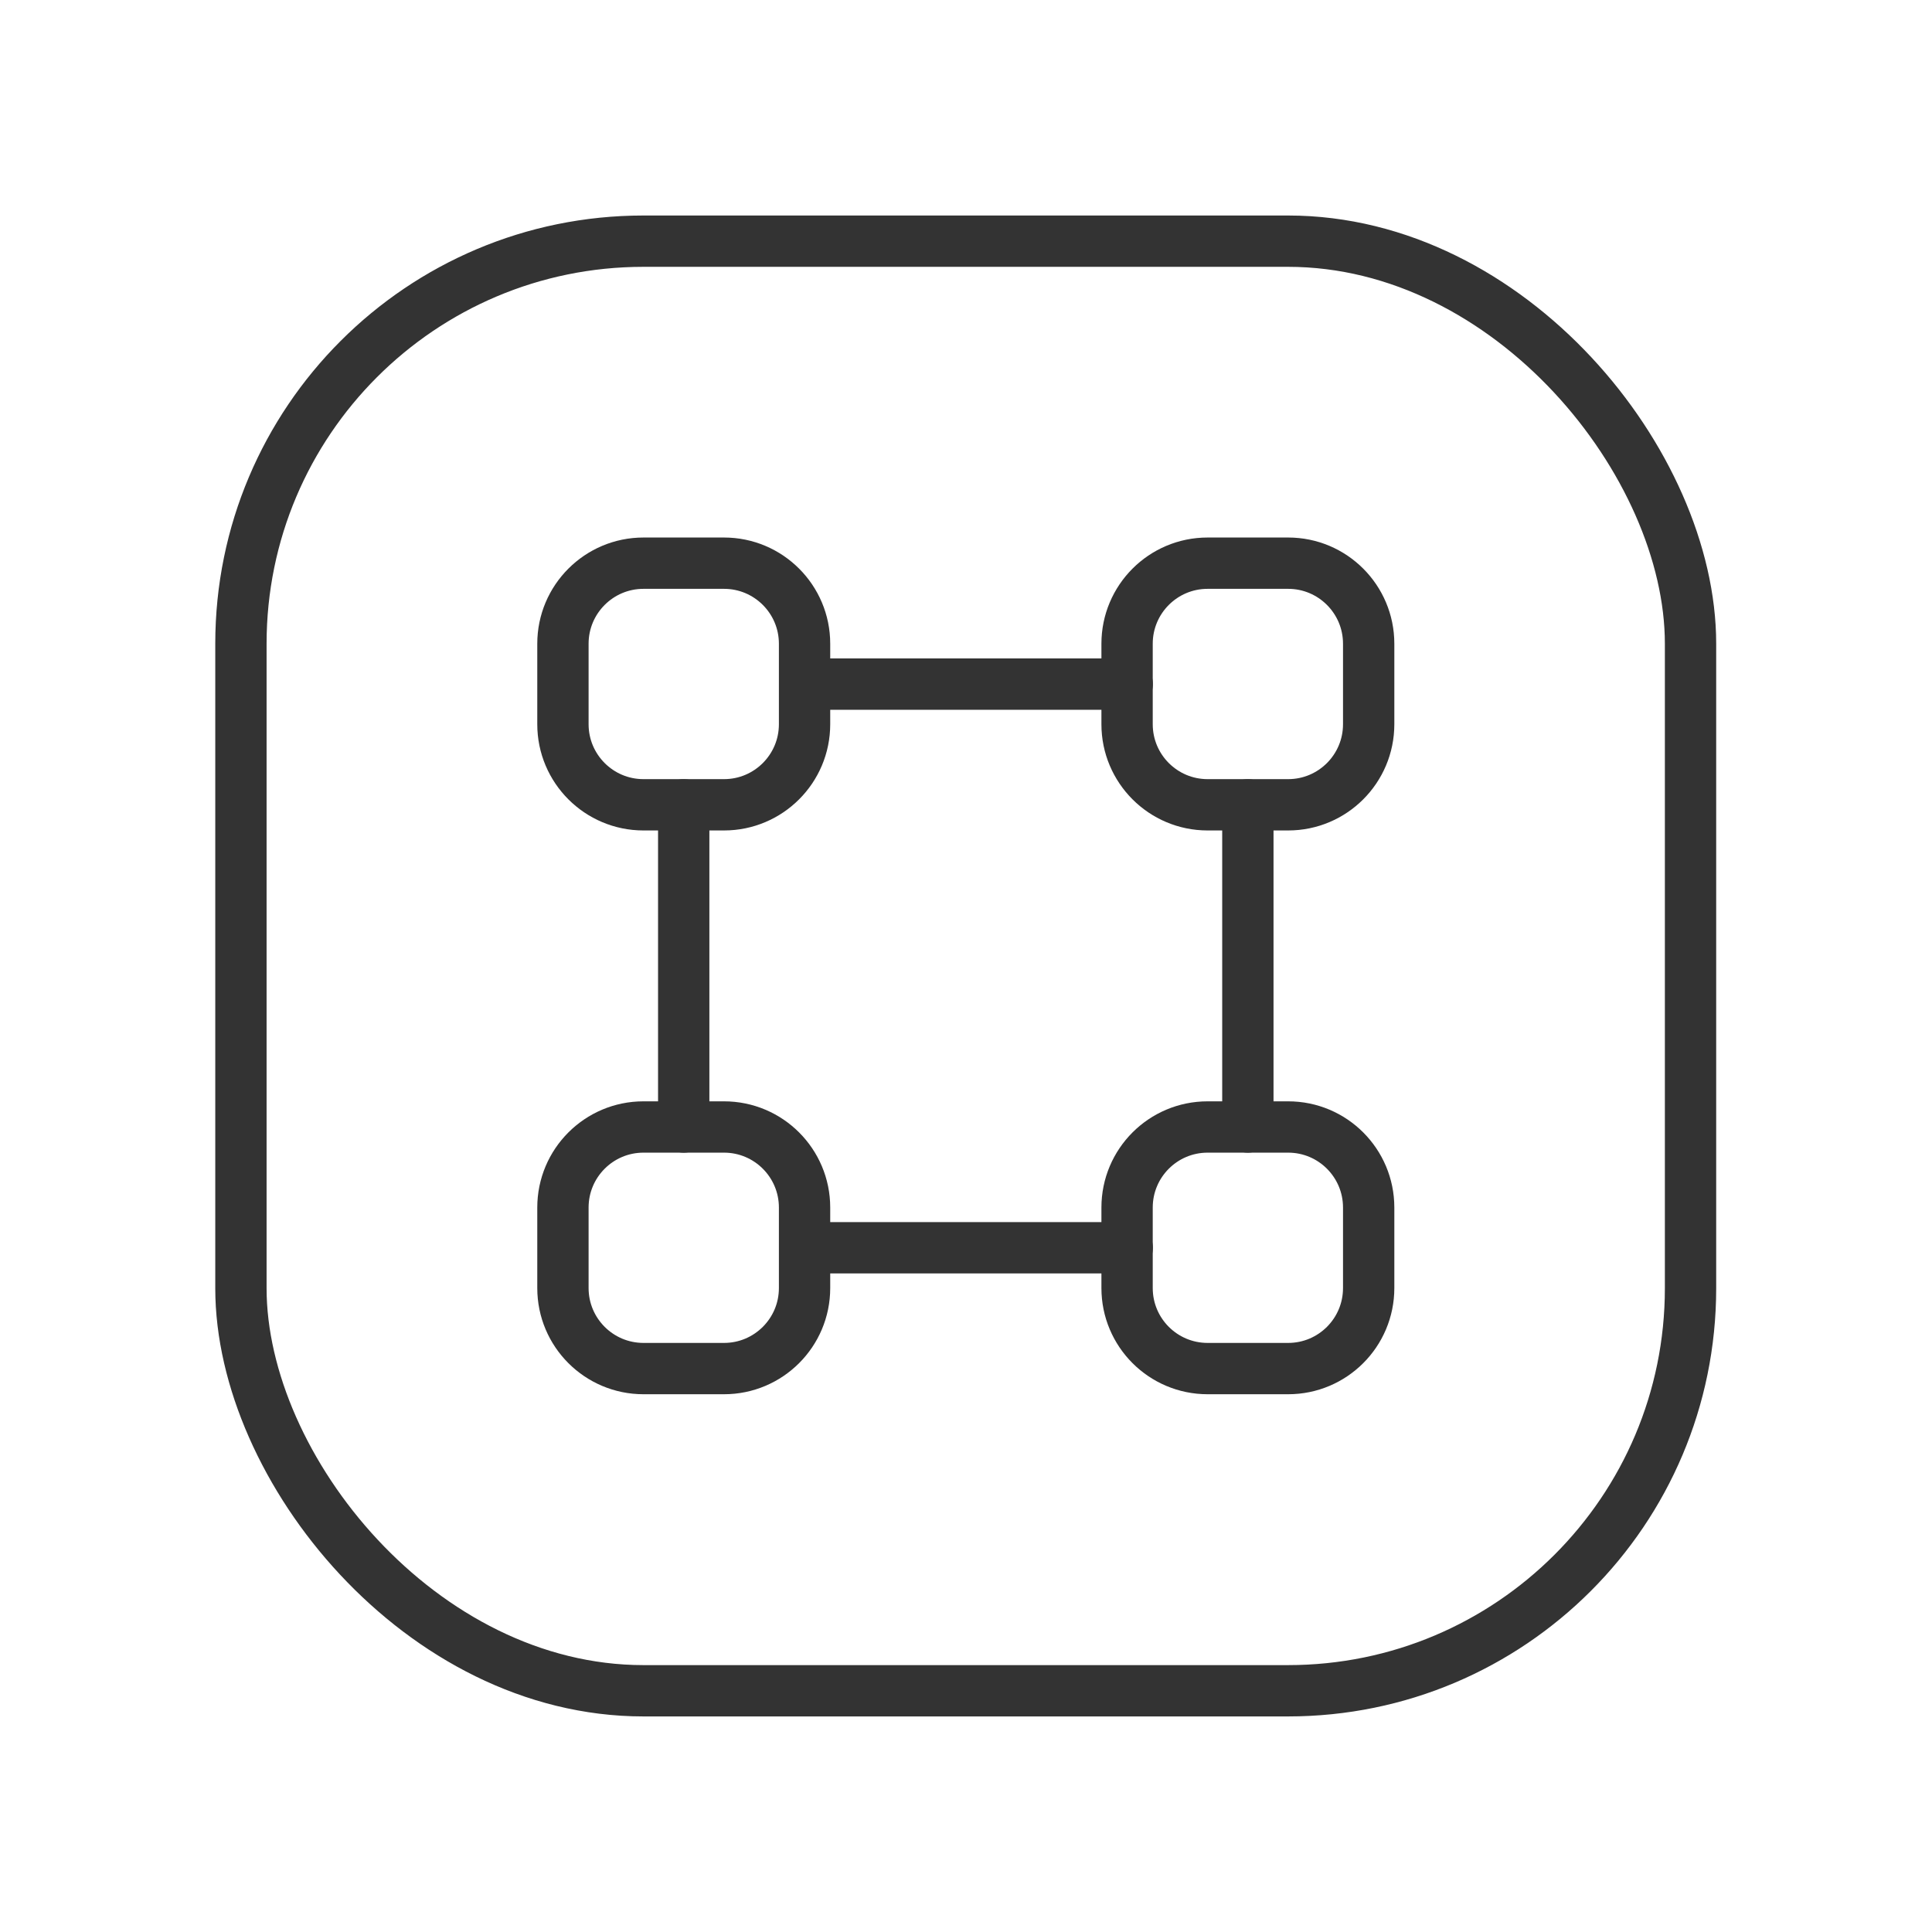<svg width="64" height="64" viewBox="0 0 64 64" fill="none" xmlns="http://www.w3.org/2000/svg">
<path d="M26.669 41.334H37.341" stroke="#333333" stroke-width="1.7" stroke-linecap="round" stroke-linejoin="round"/>
<path d="M41.337 37.333V26.661" stroke="#333333" stroke-width="1.7" stroke-linecap="round" stroke-linejoin="round"/>
<path fill-rule="evenodd" clip-rule="evenodd" d="M37.336 23.992V21.324C37.336 19.851 38.53 18.656 40.004 18.656H42.672C44.145 18.656 45.339 19.851 45.339 21.324V23.992C45.339 25.465 44.145 26.66 42.672 26.66H40.004C38.53 26.66 37.336 25.465 37.336 23.992Z" stroke="#333333" stroke-width="1.7" stroke-linecap="round" stroke-linejoin="round"/>
<path fill-rule="evenodd" clip-rule="evenodd" d="M45.339 40.001V42.669C45.339 44.142 44.145 45.336 42.672 45.336H40.004C38.53 45.336 37.336 44.142 37.336 42.669V40.001C37.336 38.527 38.53 37.333 40.004 37.333H42.672C44.145 37.333 45.339 38.527 45.339 40.001Z" stroke="#333333" stroke-width="1.7" stroke-linecap="round" stroke-linejoin="round"/>
<path d="M37.341 22.662H26.669" stroke="#333333" stroke-width="1.7" stroke-linecap="round" stroke-linejoin="round"/>
<path d="M22.649 37.333V26.661" stroke="#333333" stroke-width="1.7" stroke-linecap="round" stroke-linejoin="round"/>
<path fill-rule="evenodd" clip-rule="evenodd" d="M18.648 23.992V21.324C18.648 19.851 19.843 18.656 21.316 18.656H23.984C25.457 18.656 26.652 19.851 26.652 21.324V23.992C26.652 25.465 25.457 26.66 23.984 26.66H21.316C19.843 26.66 18.648 25.465 18.648 23.992Z" stroke="#333333" stroke-width="1.7" stroke-linecap="round" stroke-linejoin="round"/>
<path fill-rule="evenodd" clip-rule="evenodd" d="M26.652 40.001V42.669C26.652 44.142 25.457 45.336 23.984 45.336H21.316C19.843 45.336 18.648 44.142 18.648 42.669V40.001C18.648 38.527 19.843 37.333 21.316 37.333H23.984C25.457 37.333 26.652 38.527 26.652 40.001Z" stroke="#333333" stroke-width="1.7" stroke-linecap="round" stroke-linejoin="round"/>
<rect x="7.981" y="7.989" width="48.02" height="48.02" rx="13.333" stroke="#333333" stroke-width="1.7" stroke-linecap="round" stroke-linejoin="round"/>
</svg>
